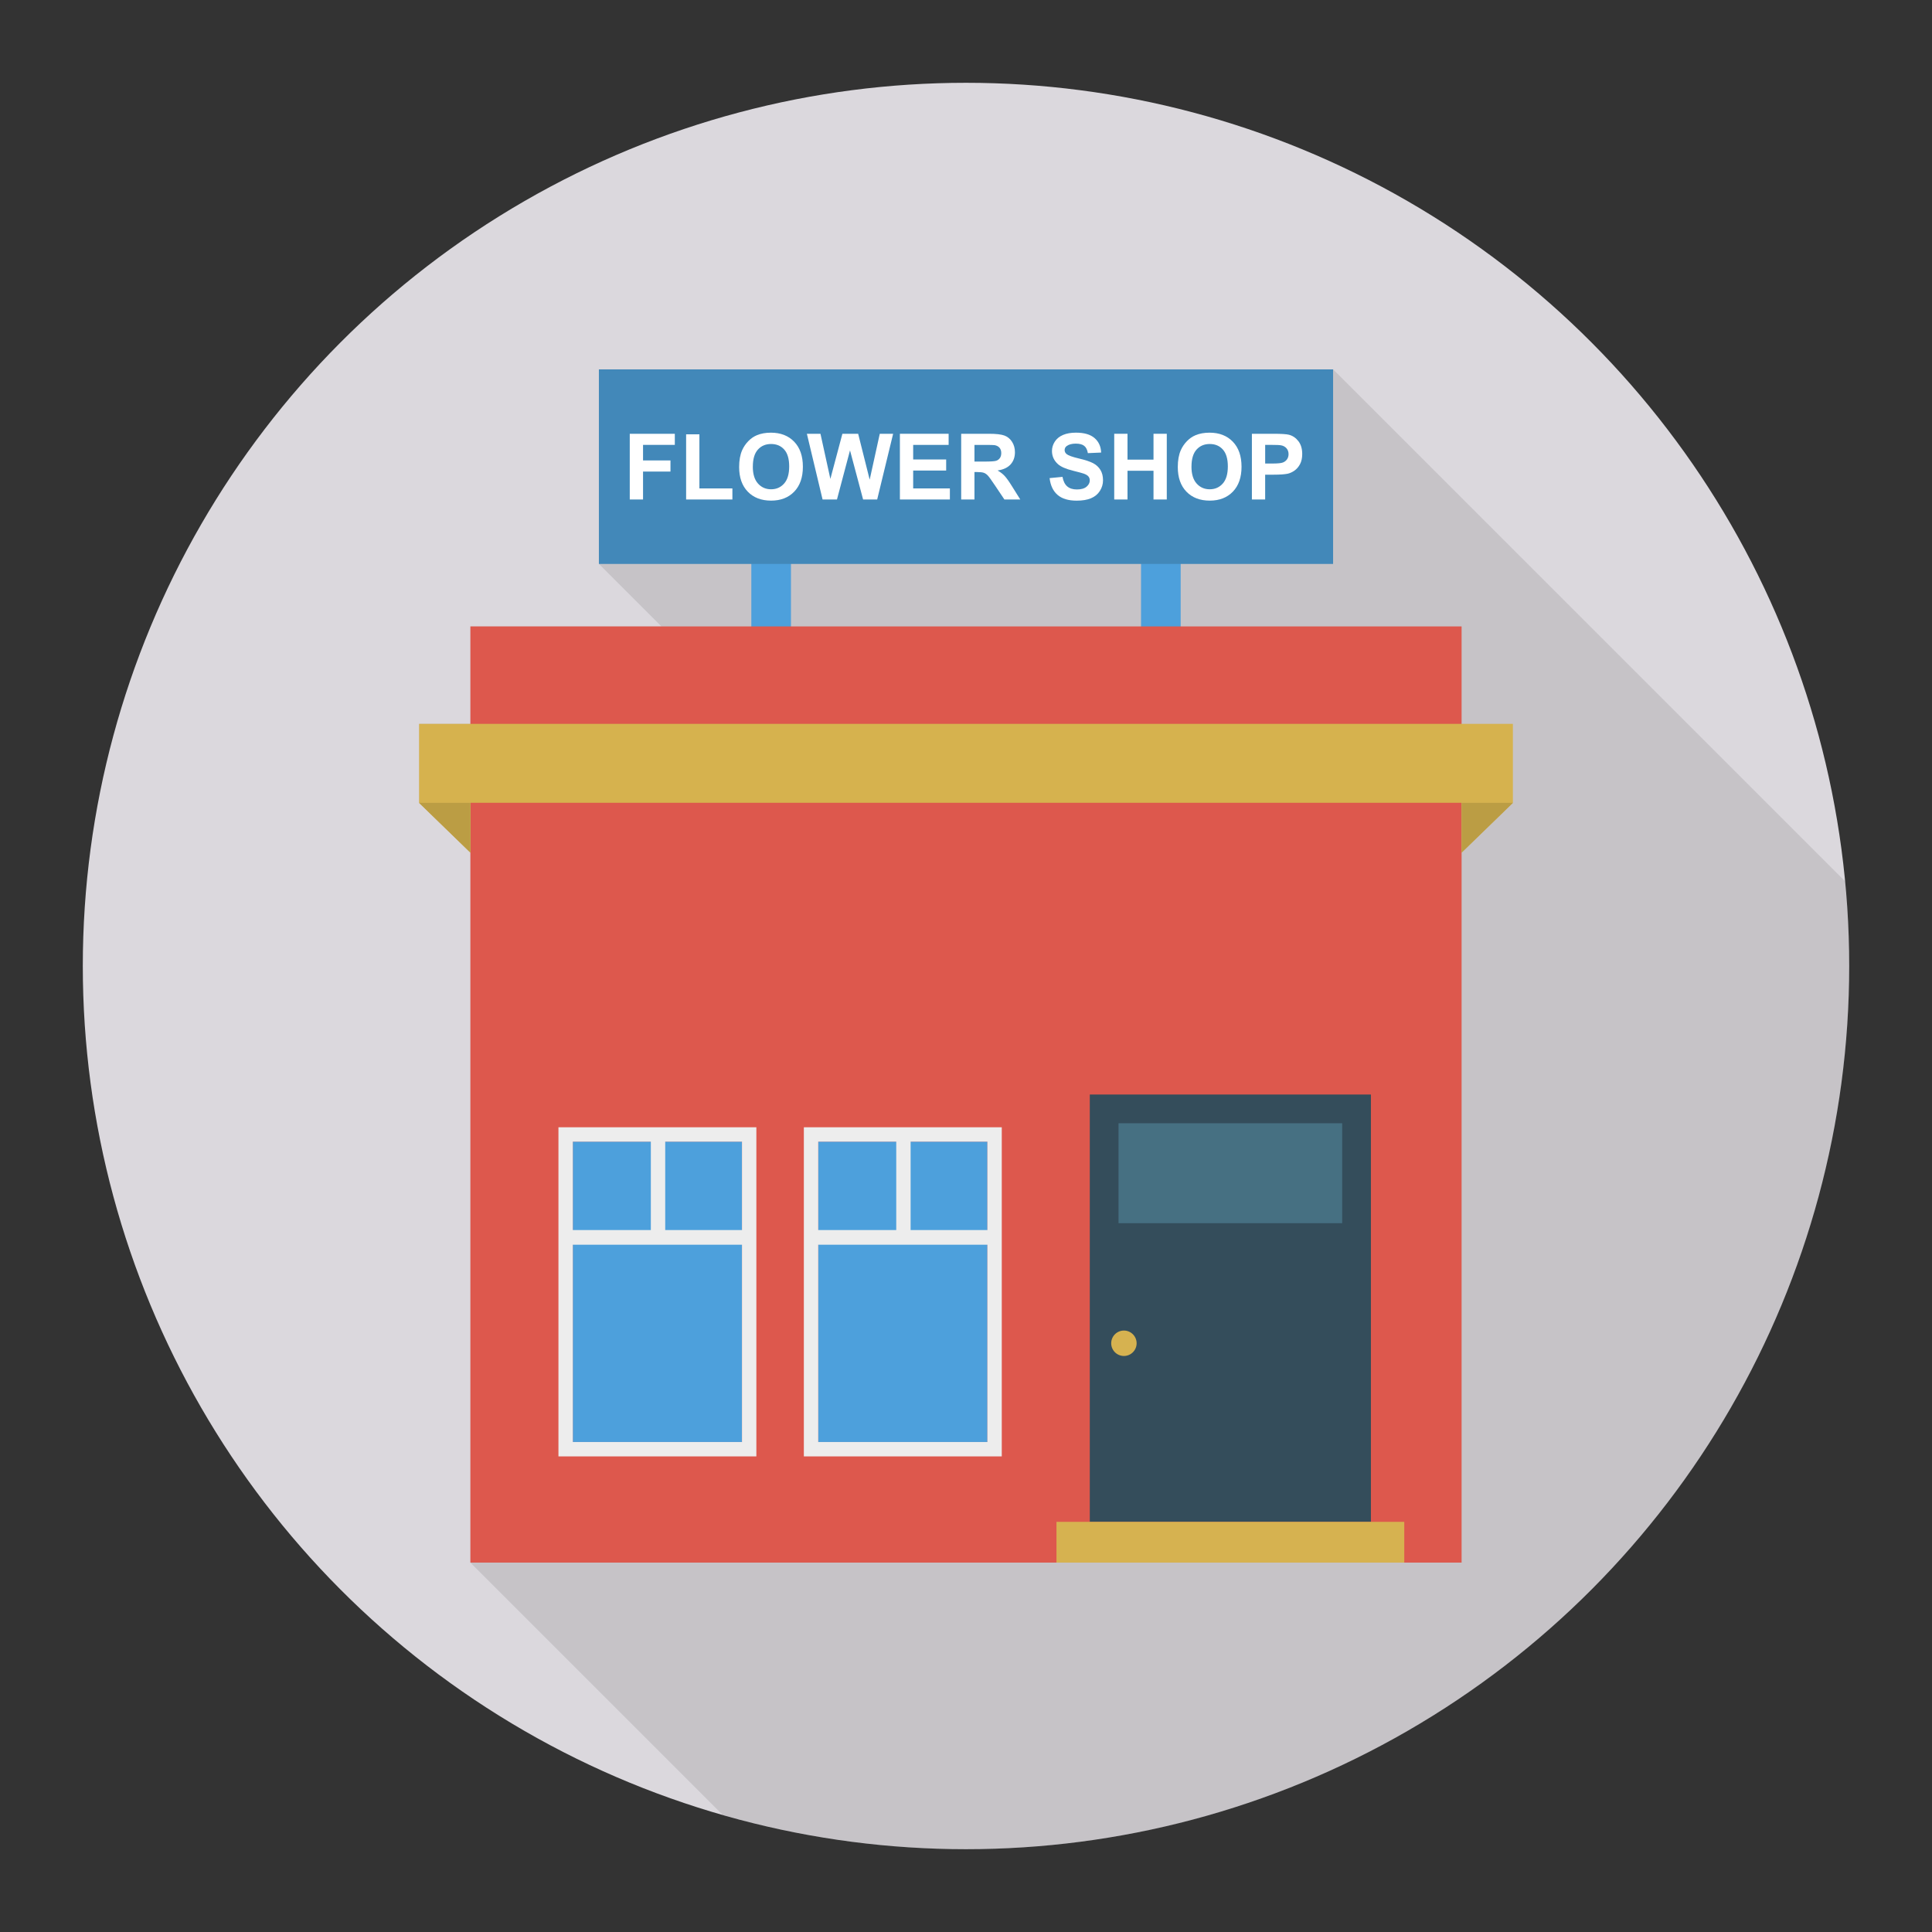 <svg enable-background="new 0 0 140 140" height="512" viewBox="0 0 140 140" width="512" xmlns="http://www.w3.org/2000/svg"><rect x="0" y="0" width="140" height="140" fill="#333333" stroke="none"/><circle cx="70" cy="70" fill="#dbd8dd" r="64"/><path d="m96.6 26.764h-53.2v14.1l4.53 4.53h-13.84v7.06h-3.72v5.72l3.72 3.61v51.45l18.289 18.289c5.6 1.602 11.506 2.477 17.621 2.477 35.346 0 64-28.654 64-64 0-2.071-.107-4.116-.299-6.136z" opacity=".1"/><path d="m54.444 38.767h2.872v8.289h-2.872z" fill="#4da0dc"/><path d="m82.684 38.767h2.872v8.289h-2.872z" fill="#4da0dc"/><path d="m34.087 45.393h71.826v67.839h-71.826z" fill="#dd584d"/><path d="m43.398 26.768h53.203v14.097h-53.203z" fill="#4288b9"/><path d="m78.971 79.313h20.371v30.966h-20.371z" fill="#344d5b"/><path d="m76.556 110.279h25.202v2.954h-25.202z" fill="#d6b250"/><path d="m81.053 81.395h16.207v7.242h-16.207z" fill="#467082"/><path d="m109.63 52.454v5.72l-3.72 3.61v-3.61h-71.82v3.61l-3.72-3.61v-5.72z" fill="#d6b24e"/><path d="m30.368 58.177 3.719 3.61v-3.61z" fill="#bb9d44"/><path d="m109.632 58.177-3.719 3.61v-3.61z" fill="#bb9d44"/><path d="m36.754 87.48h21.767v12.26h-21.767z" fill="#4da0dc" transform="matrix(0 1 -1 0 141.248 45.973)"/><path d="m40.931 89.142h13.505v1.041h-13.505z" fill="#ededed"/><path d="m40.467 81.686v23.85h14.342v-23.85zm13.301 7.456h-5.564v-6.415h5.564zm-6.606-6.415v6.415h-5.654v-6.415zm-5.654 21.767v-14.311h12.26v14.311h-12.26z" fill="#ededed"/><path d="m54.538 87.48h21.767v12.26h-21.767z" fill="#4da0dc" transform="matrix(0 1 -1 0 159.032 28.189)"/><path d="m58.714 89.142h13.505v1.041h-13.505z" fill="#ededed"/><path d="m58.25 81.686v23.85h14.342v-23.85zm13.301 7.456h-5.564v-6.415h5.564zm-6.606-6.415v6.415h-5.654v-6.415zm-5.654 21.767v-14.311h12.26v14.311h-12.26z" fill="#ededed"/><circle cx="81.443" cy="97.338" fill="#d6b250" r=".921"/><g fill="#fff"><path d="m45.635 36.195v-4.762h3.265v.806h-2.303v1.127h1.988v.806h-1.988v2.024z"/><path d="m49.719 36.195v-4.723h.962v3.921h2.391v.802z"/><path d="m53.561 33.844c0-.485.073-.892.218-1.221.108-.243.256-.46.443-.653.187-.193.393-.336.616-.429.297-.126.639-.188 1.026-.188.702 0 1.263.218 1.684.653.421.435.632 1.041.632 1.816 0 .769-.209 1.37-.627 1.804-.418.434-.977.651-1.676.651-.708 0-1.271-.216-1.689-.648-.418-.432-.627-1.027-.627-1.785zm.991-.032c0 .539.125.948.374 1.226.249.278.565.417.949.417s.698-.138.944-.414c.246-.276.369-.69.369-1.243 0-.546-.12-.953-.359-1.221-.239-.269-.557-.403-.953-.403s-.716.136-.958.408c-.243.272-.364.682-.364 1.23z"/><path d="m59.607 36.195-1.137-4.762h.984l.718 3.271.871-3.271h1.143l.835 3.326.731-3.326h.968l-1.156 4.762h-1.02l-.949-3.56-.945 3.56z"/><path d="m65.21 36.195v-4.762h3.531v.806h-2.569v1.056h2.391v.802h-2.391v1.296h2.66v.802h-3.622z"/><path d="m69.651 36.195v-4.762h2.024c.509 0 .879.043 1.109.128s.415.238.554.456c.139.219.208.469.208.75 0 .357-.105.652-.315.885-.21.233-.524.38-.942.44.208.121.38.254.515.4.135.145.318.403.547.773l.581.929h-1.15l-.695-1.036c-.247-.37-.416-.604-.507-.7-.091-.096-.187-.162-.289-.198s-.263-.054-.484-.054h-.195v1.988h-.962zm.962-2.748h.711c.461 0 .749-.019.864-.058.115-.039.205-.106.27-.201s.097-.214.097-.357c0-.16-.043-.29-.128-.388s-.206-.161-.362-.187c-.078-.011-.312-.016-.702-.016h-.75z"/><path d="m76.057 34.646.936-.091c.056.314.171.545.343.692.172.147.404.221.697.221.31 0 .543-.066.7-.197s.236-.284.236-.46c0-.113-.033-.208-.099-.287-.066-.079-.181-.148-.346-.206-.113-.039-.369-.108-.77-.208-.515-.128-.877-.285-1.085-.471-.292-.262-.439-.581-.439-.958 0-.243.069-.469.206-.681.138-.211.336-.372.594-.482s.571-.166.937-.166c.598 0 1.048.131 1.35.393.302.262.461.612.476 1.049l-.962.042c-.041-.245-.129-.421-.265-.528-.135-.107-.338-.161-.609-.161-.279 0-.498.057-.656.172-.102.074-.153.172-.153.296 0 .113.048.209.143.289.121.102.416.208.884.318.468.11.814.225 1.038.343.224.118.4.279.526.484.127.205.19.457.19.759 0 .273-.076.528-.227.767-.152.238-.366.415-.643.531-.277.116-.623.174-1.036.174-.602 0-1.064-.139-1.387-.417-.323-.278-.515-.684-.578-1.217z"/><path d="m80.741 36.195v-4.762h.962v1.874h1.884v-1.874h.962v4.762h-.962v-2.082h-1.884v2.082z"/><path d="m85.347 33.844c0-.485.073-.892.218-1.221.108-.243.256-.46.443-.653.187-.193.393-.336.616-.429.297-.126.639-.188 1.026-.188.702 0 1.263.218 1.684.653.421.435.632 1.041.632 1.816 0 .769-.209 1.37-.627 1.804-.418.434-.977.651-1.676.651-.708 0-1.271-.216-1.689-.648-.418-.432-.627-1.027-.627-1.785zm.991-.032c0 .539.125.948.374 1.226.249.278.565.417.949.417s.698-.138.944-.414c.246-.276.369-.69.369-1.243 0-.546-.12-.953-.359-1.221-.239-.269-.557-.403-.953-.403-.396 0-.716.136-.958.408-.243.272-.364.682-.364 1.23z"/><path d="m90.717 36.195v-4.762h1.543c.585 0 .966.024 1.143.071.273.071.501.227.685.466s.276.548.276.927c0 .292-.053.538-.159.737-.106.199-.241.356-.404.469-.164.114-.33.189-.499.226-.23.045-.562.068-.997.068h-.627v1.796h-.962zm.962-3.957v1.351h.526c.379 0 .632-.025.76-.075.128-.05.228-.128.3-.234s.109-.23.109-.37c0-.173-.051-.316-.153-.429-.102-.113-.231-.183-.387-.211-.115-.022-.345-.032-.692-.032z"/></g></svg>
